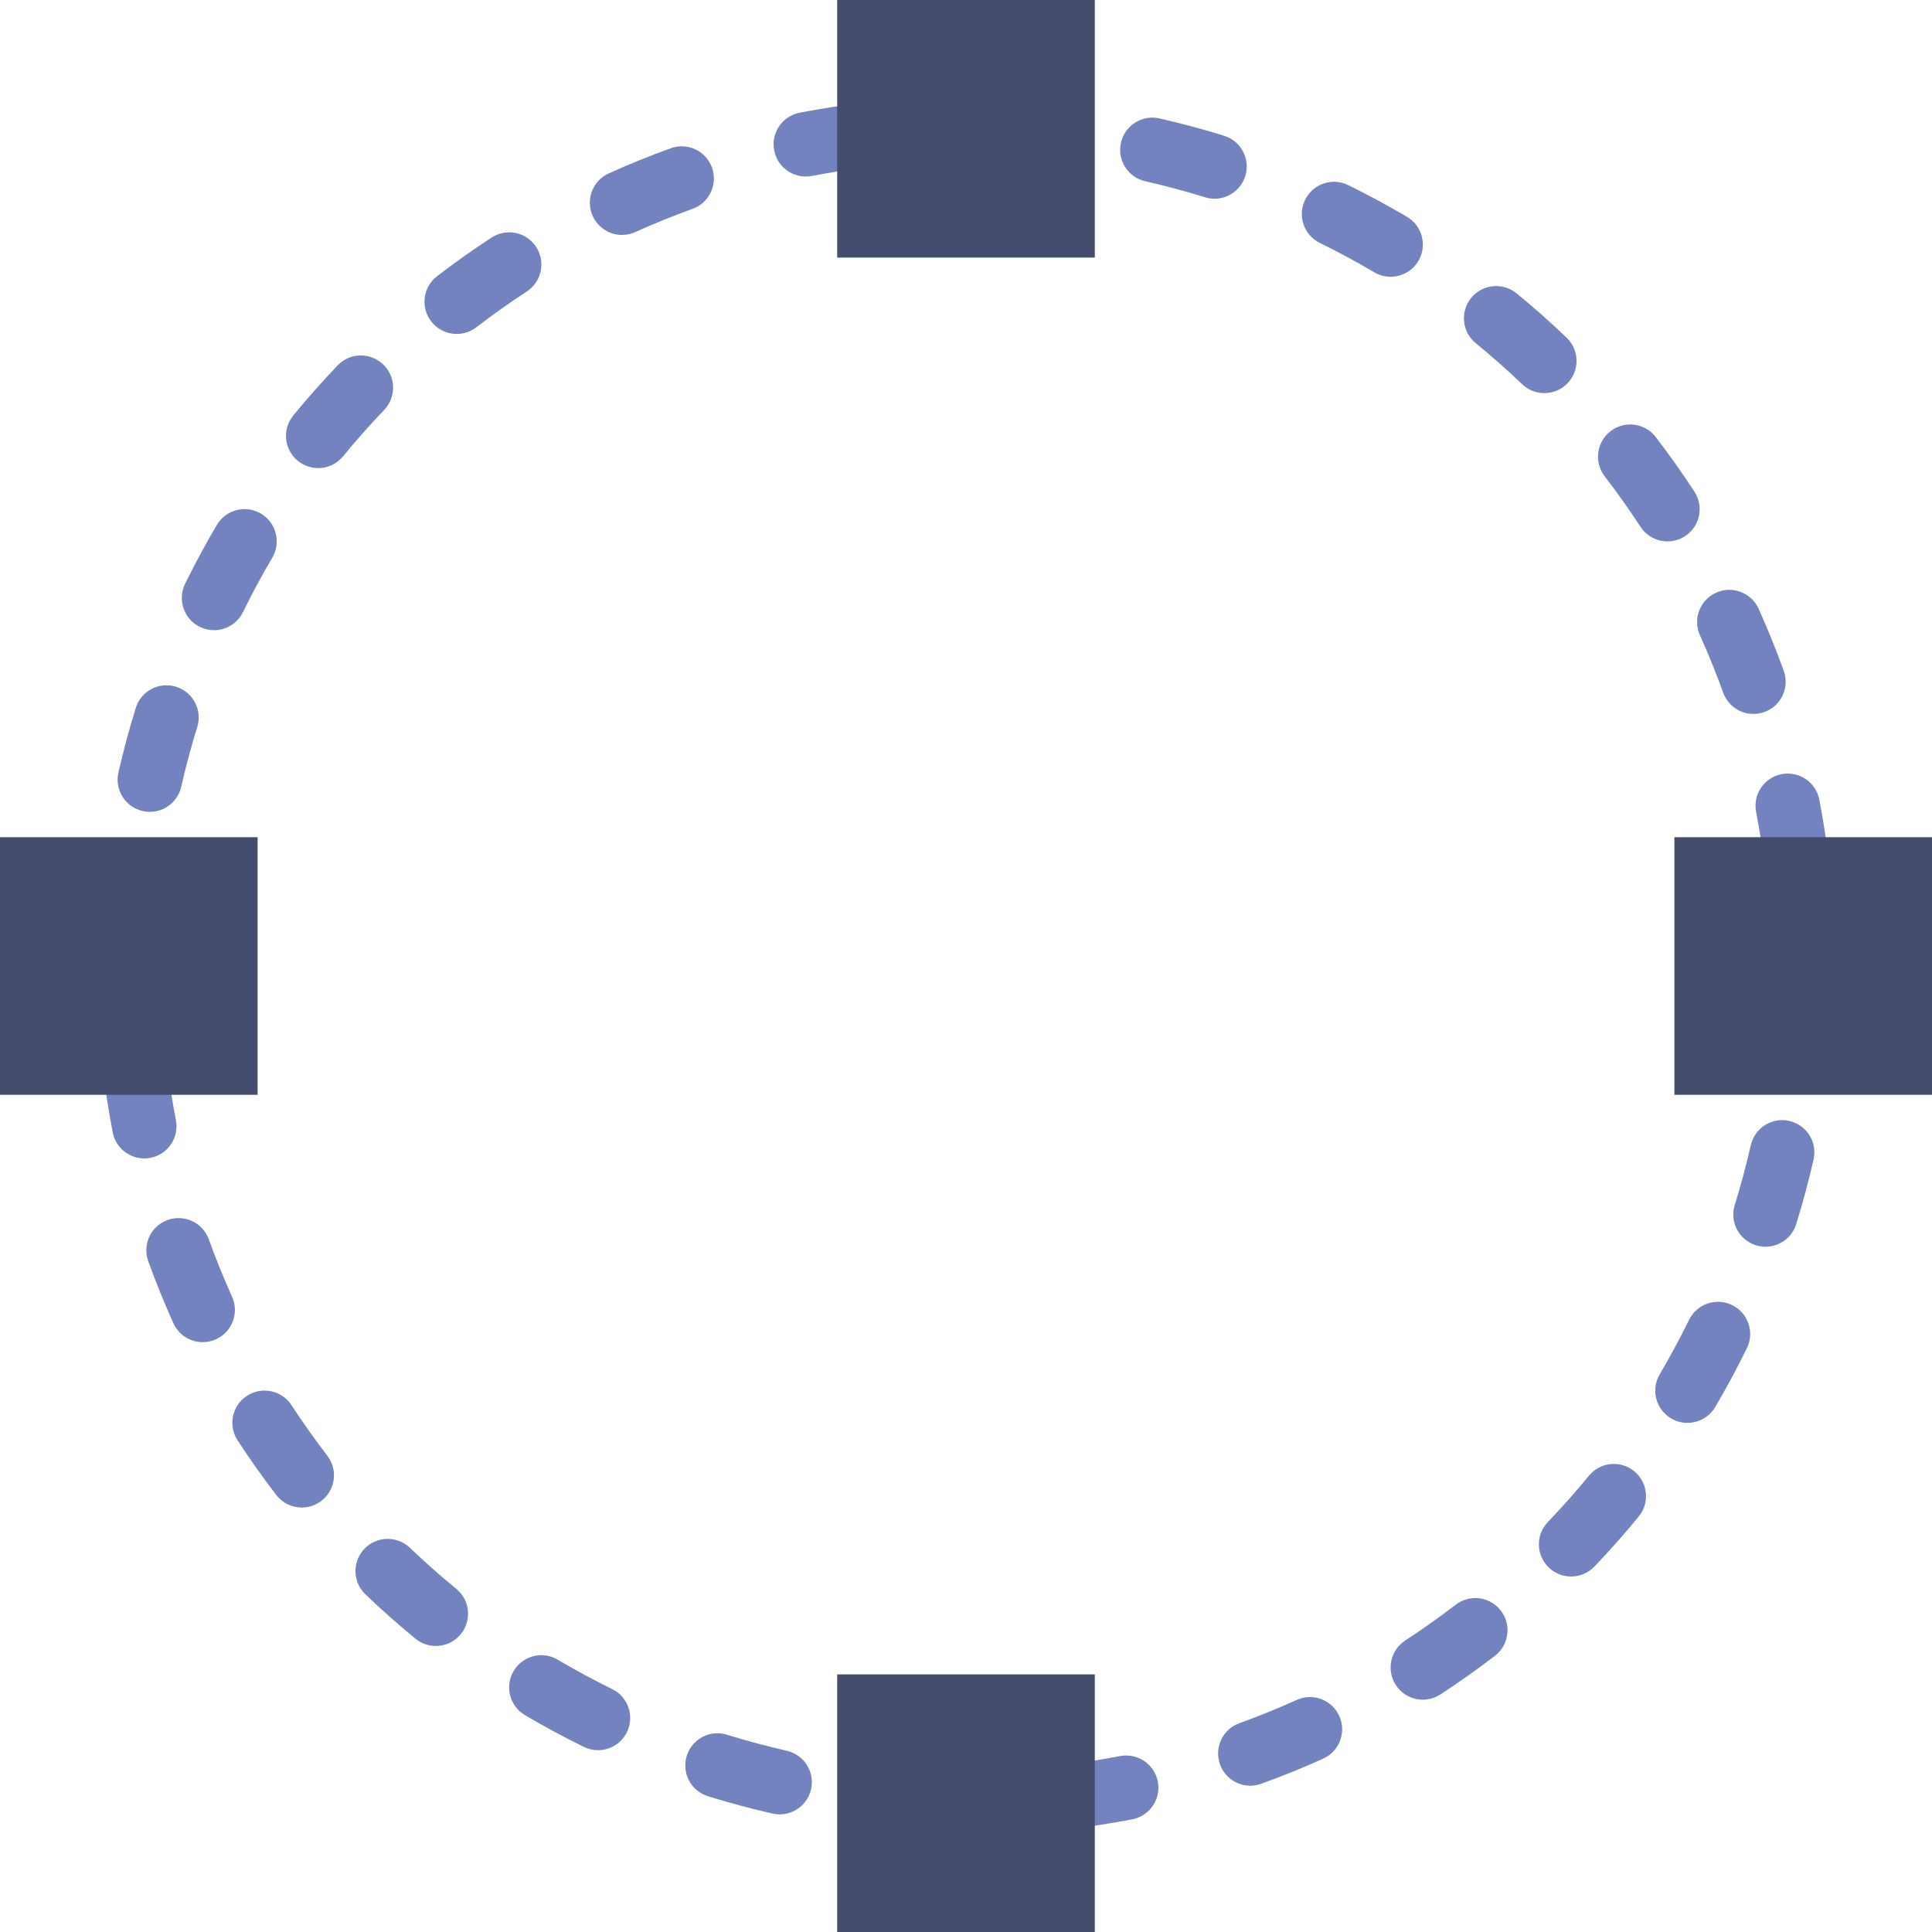 <?xml version="1.0" encoding="UTF-8" standalone="no"?>
<svg width="60px" height="60px" viewBox="0 0 60 60" version="1.1" xmlns="http://www.w3.org/2000/svg" xmlns:xlink="http://www.w3.org/1999/xlink" xmlns:sketch="http://www.bohemiancoding.com/sketch/ns">
    <!-- Generator: Sketch 3.3.2 (12043) - http://www.bohemiancoding.com/sketch -->
    <title>124 - Edit Oval Joints (Flat)</title>
    <desc>Created with Sketch.</desc>
    <defs></defs>
    <g id="Page-1" stroke="none" stroke-width="1" fill="none" fill-rule="evenodd" sketch:type="MSPage">
        <g id="Icons" sketch:type="MSArtboardGroup" transform="translate(-840, -357)">
            <g id="124---Edit-Oval-Joints-(Flat)" sketch:type="MSLayerGroup" transform="translate(840, 357)">
                <path d="M4.43,25.187 C4.505,25.205 4.579,25.213 4.653,25.213 C5.109,25.213 5.521,24.899 5.627,24.436 C5.771,23.808 5.938,23.183 6.126,22.578 C6.29,22.051 5.994,21.491 5.467,21.327 C4.937,21.163 4.379,21.459 4.216,21.986 C4.014,22.639 3.832,23.313 3.678,23.99 C3.555,24.528 3.891,25.064 4.43,25.187" id="Fill-90" fill="#7383BF" sketch:type="MSShapeGroup"></path>
                <path d="M11.899,11.317 C11.502,10.936 10.867,10.948 10.485,11.348 C10.01,11.845 9.546,12.368 9.108,12.903 C8.758,13.33 8.821,13.96 9.248,14.31 C9.434,14.462 9.658,14.537 9.881,14.537 C10.171,14.537 10.458,14.412 10.655,14.17 C11.06,13.675 11.49,13.191 11.931,12.731 C12.312,12.332 12.299,11.699 11.899,11.317" id="Fill-91" fill="#7383BF" sketch:type="MSShapeGroup"></path>
                <path d="M16.65,7.668 C16.349,7.206 15.731,7.076 15.267,7.377 C14.69,7.754 14.12,8.158 13.573,8.578 C13.136,8.915 13.053,9.542 13.39,9.98 C13.587,10.237 13.883,10.371 14.184,10.371 C14.396,10.371 14.61,10.304 14.792,10.164 C15.299,9.775 15.826,9.401 16.36,9.052 C16.822,8.75 16.953,8.13 16.65,7.668" id="Fill-92" fill="#7383BF" sketch:type="MSShapeGroup"></path>
                <path d="M26.886,3.184 C26.201,3.263 25.511,3.37 24.834,3.5 C24.292,3.606 23.937,4.131 24.043,4.673 C24.136,5.151 24.554,5.482 25.023,5.482 C25.087,5.482 25.15,5.477 25.215,5.464 C25.841,5.343 26.481,5.244 27.114,5.171 C27.663,5.108 28.057,4.612 27.993,4.063 C27.93,3.515 27.443,3.123 26.886,3.184" id="Fill-93" fill="#7383BF" sketch:type="MSShapeGroup"></path>
                <path d="M22.111,5.205 C21.925,4.685 21.352,4.415 20.831,4.604 C20.184,4.837 19.536,5.1 18.907,5.384 C18.403,5.611 18.18,6.204 18.407,6.707 C18.574,7.077 18.938,7.296 19.319,7.296 C19.456,7.296 19.597,7.267 19.729,7.207 C20.312,6.944 20.911,6.701 21.511,6.484 C22.03,6.297 22.299,5.724 22.111,5.205" id="Fill-94" fill="#7383BF" sketch:type="MSShapeGroup"></path>
                <path d="M6.207,19.469 C6.349,19.539 6.498,19.571 6.646,19.571 C7.016,19.571 7.371,19.366 7.545,19.011 C7.825,18.438 8.132,17.869 8.456,17.32 C8.736,16.844 8.578,16.231 8.103,15.95 C7.627,15.668 7.014,15.828 6.733,16.303 C6.383,16.897 6.052,17.512 5.748,18.131 C5.506,18.627 5.711,19.227 6.207,19.469" id="Fill-95" fill="#7383BF" sketch:type="MSShapeGroup"></path>
                <path d="M38.673,5.468 C38.837,4.94 38.542,4.38 38.015,4.216 C37.356,4.012 36.682,3.831 36.009,3.678 C35.472,3.553 34.934,3.893 34.812,4.432 C34.69,4.97 35.027,5.506 35.565,5.628 C36.188,5.77 36.813,5.937 37.421,6.126 C37.52,6.157 37.62,6.172 37.718,6.172 C38.144,6.172 38.54,5.896 38.673,5.468" id="Fill-96" fill="#7383BF" sketch:type="MSShapeGroup"></path>
                <path d="M52.793,19.729 C53.057,20.315 53.3,20.915 53.516,21.512 C53.663,21.919 54.047,22.172 54.456,22.172 C54.569,22.172 54.684,22.153 54.796,22.112 C55.315,21.924 55.584,21.351 55.396,20.832 C55.163,20.187 54.901,19.541 54.617,18.908 C54.39,18.405 53.798,18.179 53.295,18.406 C52.791,18.633 52.566,19.225 52.793,19.729" id="Fill-97" fill="#7383BF" sketch:type="MSShapeGroup"></path>
                <path d="M50.947,16.36 C51.139,16.654 51.459,16.813 51.785,16.813 C51.973,16.813 52.162,16.761 52.331,16.651 C52.794,16.349 52.924,15.729 52.621,15.267 C52.245,14.691 51.842,14.121 51.421,13.573 C51.087,13.136 50.46,13.053 50.019,13.389 C49.581,13.725 49.498,14.353 49.835,14.791 C50.224,15.299 50.599,15.827 50.947,16.36" id="Fill-98" fill="#7383BF" sketch:type="MSShapeGroup"></path>
                <path d="M48.684,11.9 C49.065,11.5 49.051,10.868 48.652,10.486 C48.153,10.009 47.63,9.545 47.098,9.109 C46.668,8.76 46.039,8.823 45.69,9.25 C45.34,9.677 45.403,10.307 45.83,10.657 C46.323,11.061 46.808,11.489 47.27,11.931 C47.464,12.117 47.712,12.208 47.961,12.208 C48.225,12.208 48.487,12.105 48.684,11.9" id="Fill-99" fill="#7383BF" sketch:type="MSShapeGroup"></path>
                <path d="M56.5,24.834 C56.396,24.292 55.876,23.938 55.328,24.042 C54.786,24.147 54.432,24.672 54.537,25.214 C54.658,25.84 54.756,26.479 54.829,27.114 C54.887,27.624 55.319,28 55.821,28 C55.859,28 55.898,27.998 55.936,27.994 C56.484,27.931 56.879,27.435 56.815,26.886 C56.737,26.201 56.631,25.511 56.5,24.834" id="Fill-100" fill="#7383BF" sketch:type="MSShapeGroup"></path>
                <path d="M44.05,8.103 C44.33,7.627 44.172,7.014 43.696,6.734 C43.104,6.385 42.489,6.053 41.869,5.749 C41.372,5.503 40.773,5.71 40.531,6.206 C40.288,6.702 40.492,7.301 40.988,7.544 C41.562,7.826 42.132,8.133 42.681,8.457 C42.84,8.551 43.015,8.595 43.187,8.595 C43.53,8.595 43.863,8.419 44.05,8.103" id="Fill-101" fill="#7383BF" sketch:type="MSShapeGroup"></path>
                <path d="M40.271,52.793 C39.688,53.056 39.089,53.299 38.489,53.516 C37.97,53.703 37.701,54.276 37.889,54.795 C38.035,55.203 38.42,55.457 38.829,55.457 C38.941,55.457 39.057,55.437 39.169,55.396 C39.816,55.163 40.464,54.9 41.093,54.616 C41.597,54.389 41.82,53.796 41.593,53.293 C41.365,52.791 40.773,52.563 40.271,52.793" id="Fill-102" fill="#7383BF" sketch:type="MSShapeGroup"></path>
                <path d="M49.345,45.83 C48.94,46.325 48.51,46.809 48.069,47.269 C47.687,47.668 47.701,48.301 48.101,48.683 C48.294,48.868 48.543,48.96 48.792,48.96 C49.055,48.96 49.318,48.857 49.515,48.652 C49.99,48.155 50.454,47.632 50.892,47.097 C51.242,46.67 51.179,46.04 50.752,45.69 C50.324,45.339 49.694,45.403 49.345,45.83" id="Fill-103" fill="#7383BF" sketch:type="MSShapeGroup"></path>
                <path d="M34.785,54.536 C34.159,54.657 33.519,54.756 32.886,54.829 C32.337,54.892 31.943,55.388 32.007,55.937 C32.065,56.446 32.498,56.822 32.999,56.822 C33.037,56.822 33.075,56.82 33.114,56.816 C33.799,56.737 34.489,56.63 35.166,56.5 C35.708,56.394 36.062,55.869 35.957,55.327 C35.852,54.785 35.327,54.434 34.785,54.536" id="Fill-104" fill="#7383BF" sketch:type="MSShapeGroup"></path>
                <path d="M53.793,40.531 C53.296,40.288 52.698,40.493 52.455,40.989 C52.175,41.562 51.868,42.131 51.544,42.68 C51.264,43.156 51.422,43.769 51.898,44.05 C52.057,44.144 52.231,44.188 52.404,44.188 C52.747,44.188 53.08,44.013 53.267,43.697 C53.617,43.103 53.948,42.488 54.252,41.869 C54.494,41.373 54.289,40.773 53.793,40.531" id="Fill-105" fill="#7383BF" sketch:type="MSShapeGroup"></path>
                <path d="M55.57,34.812 C55.031,34.687 54.496,35.025 54.373,35.564 C54.229,36.192 54.062,36.817 53.874,37.422 C53.71,37.949 54.006,38.509 54.533,38.673 C54.632,38.704 54.731,38.718 54.829,38.718 C55.256,38.718 55.651,38.443 55.784,38.014 C55.986,37.361 56.168,36.687 56.322,36.01 C56.445,35.472 56.109,34.936 55.57,34.812" id="Fill-106" fill="#7383BF" sketch:type="MSShapeGroup"></path>
                <path d="M45.208,49.836 C44.701,50.225 44.174,50.599 43.64,50.948 C43.178,51.25 43.047,51.87 43.35,52.332 C43.541,52.625 43.861,52.785 44.187,52.785 C44.375,52.785 44.565,52.732 44.733,52.623 C45.31,52.246 45.88,51.842 46.427,51.422 C46.864,51.085 46.947,50.458 46.61,50.02 C46.274,49.583 45.648,49.499 45.208,49.836" id="Fill-107" fill="#7383BF" sketch:type="MSShapeGroup"></path>
                <path d="M5.463,34.786 C5.342,34.16 5.244,33.521 5.171,32.886 C5.108,32.337 4.604,31.939 4.065,32.006 C3.516,32.069 3.121,32.565 3.185,33.114 C3.263,33.799 3.369,34.489 3.5,35.166 C3.592,35.644 4.011,35.976 4.481,35.976 C4.543,35.976 4.607,35.97 4.672,35.958 C5.214,35.853 5.568,35.328 5.463,34.786" id="Fill-108" fill="#7383BF" sketch:type="MSShapeGroup"></path>
                <path d="M7.207,40.271 C6.943,39.685 6.7,39.085 6.484,38.488 C6.297,37.969 5.723,37.702 5.204,37.888 C4.685,38.076 4.416,38.649 4.604,39.168 C4.837,39.812 5.099,40.459 5.383,41.092 C5.55,41.462 5.914,41.682 6.296,41.682 C6.433,41.682 6.572,41.653 6.705,41.594 C7.209,41.367 7.434,40.775 7.207,40.271" id="Fill-109" fill="#7383BF" sketch:type="MSShapeGroup"></path>
                <path d="M19.012,52.456 C18.438,52.174 17.868,51.867 17.319,51.543 C16.844,51.261 16.231,51.421 15.95,51.897 C15.67,52.373 15.828,52.986 16.304,53.266 C16.896,53.615 17.511,53.947 18.131,54.251 C18.273,54.321 18.423,54.354 18.57,54.354 C18.94,54.354 19.295,54.148 19.469,53.794 C19.712,53.298 19.508,52.699 19.012,52.456" id="Fill-110" fill="#7383BF" sketch:type="MSShapeGroup"></path>
                <path d="M24.435,54.372 C23.812,54.23 23.187,54.062 22.579,53.874 C22.049,53.708 21.49,54.005 21.327,54.532 C21.163,55.06 21.458,55.62 21.985,55.784 C22.644,55.988 23.318,56.169 23.991,56.322 C24.065,56.339 24.141,56.347 24.214,56.347 C24.67,56.347 25.083,56.032 25.188,55.568 C25.31,55.03 24.973,54.494 24.435,54.372" id="Fill-111" fill="#7383BF" sketch:type="MSShapeGroup"></path>
                <path d="M12.731,48.069 C12.33,47.687 11.697,47.701 11.316,48.1 C10.935,48.5 10.949,49.132 11.348,49.514 C11.847,49.991 12.37,50.455 12.902,50.891 C13.089,51.042 13.312,51.117 13.535,51.117 C13.825,51.117 14.112,50.992 14.31,50.75 C14.66,50.323 14.597,49.693 14.17,49.343 C13.677,48.939 13.192,48.511 12.731,48.069" id="Fill-112" fill="#7383BF" sketch:type="MSShapeGroup"></path>
                <path d="M9.053,43.64 C8.751,43.177 8.132,43.048 7.669,43.349 C7.206,43.651 7.076,44.271 7.379,44.733 C7.755,45.309 8.158,45.879 8.579,46.427 C8.775,46.683 9.072,46.818 9.373,46.818 C9.585,46.818 9.799,46.75 9.981,46.611 C10.419,46.275 10.502,45.647 10.165,45.209 C9.776,44.701 9.401,44.173 9.053,43.64" id="Fill-113" fill="#7383BF" sketch:type="MSShapeGroup"></path>
                <path d="M1,27 L7,27 L7,33 L1,33 L1,27 Z" id="Fill-210" fill="#434C6D" sketch:type="MSShapeGroup"></path>
                <path d="M0,26 L8,26 L8,34 L0,34 L0,26 Z M2,32 L6,32 L6,28 L2,28 L2,32 Z" id="Fill-211" fill="#434C6D" sketch:type="MSShapeGroup"></path>
                <path d="M53,27 L59,27 L59,33 L53,33 L53,27 Z" id="Fill-212" fill="#434C6D" sketch:type="MSShapeGroup"></path>
                <path d="M52,26 L60,26 L60,34 L52,34 L52,26 Z M54,32 L58,32 L58,28 L54,28 L54,32 Z" id="Fill-213" fill="#434C6D" sketch:type="MSShapeGroup"></path>
                <path d="M27,53 L33,53 L33,59 L27,59 L27,53 Z" id="Fill-214" fill="#434C6D" sketch:type="MSShapeGroup"></path>
                <path d="M26,52 L34,52 L34,60 L26,60 L26,52 Z M28,58 L32,58 L32,54 L28,54 L28,58 Z" id="Fill-215" fill="#434C6D" sketch:type="MSShapeGroup"></path>
                <path d="M27,1 L33,1 L33,7 L27,7 L27,1 Z" id="Fill-216" fill="#434C6D" sketch:type="MSShapeGroup"></path>
                <path d="M26,0 L34,0 L34,8 L26,8 L26,0 Z M28,6 L32,6 L32,2 L28,2 L28,6 Z" id="Fill-217" fill="#434C6D" sketch:type="MSShapeGroup"></path>
            </g>
        </g>
    </g>
</svg>